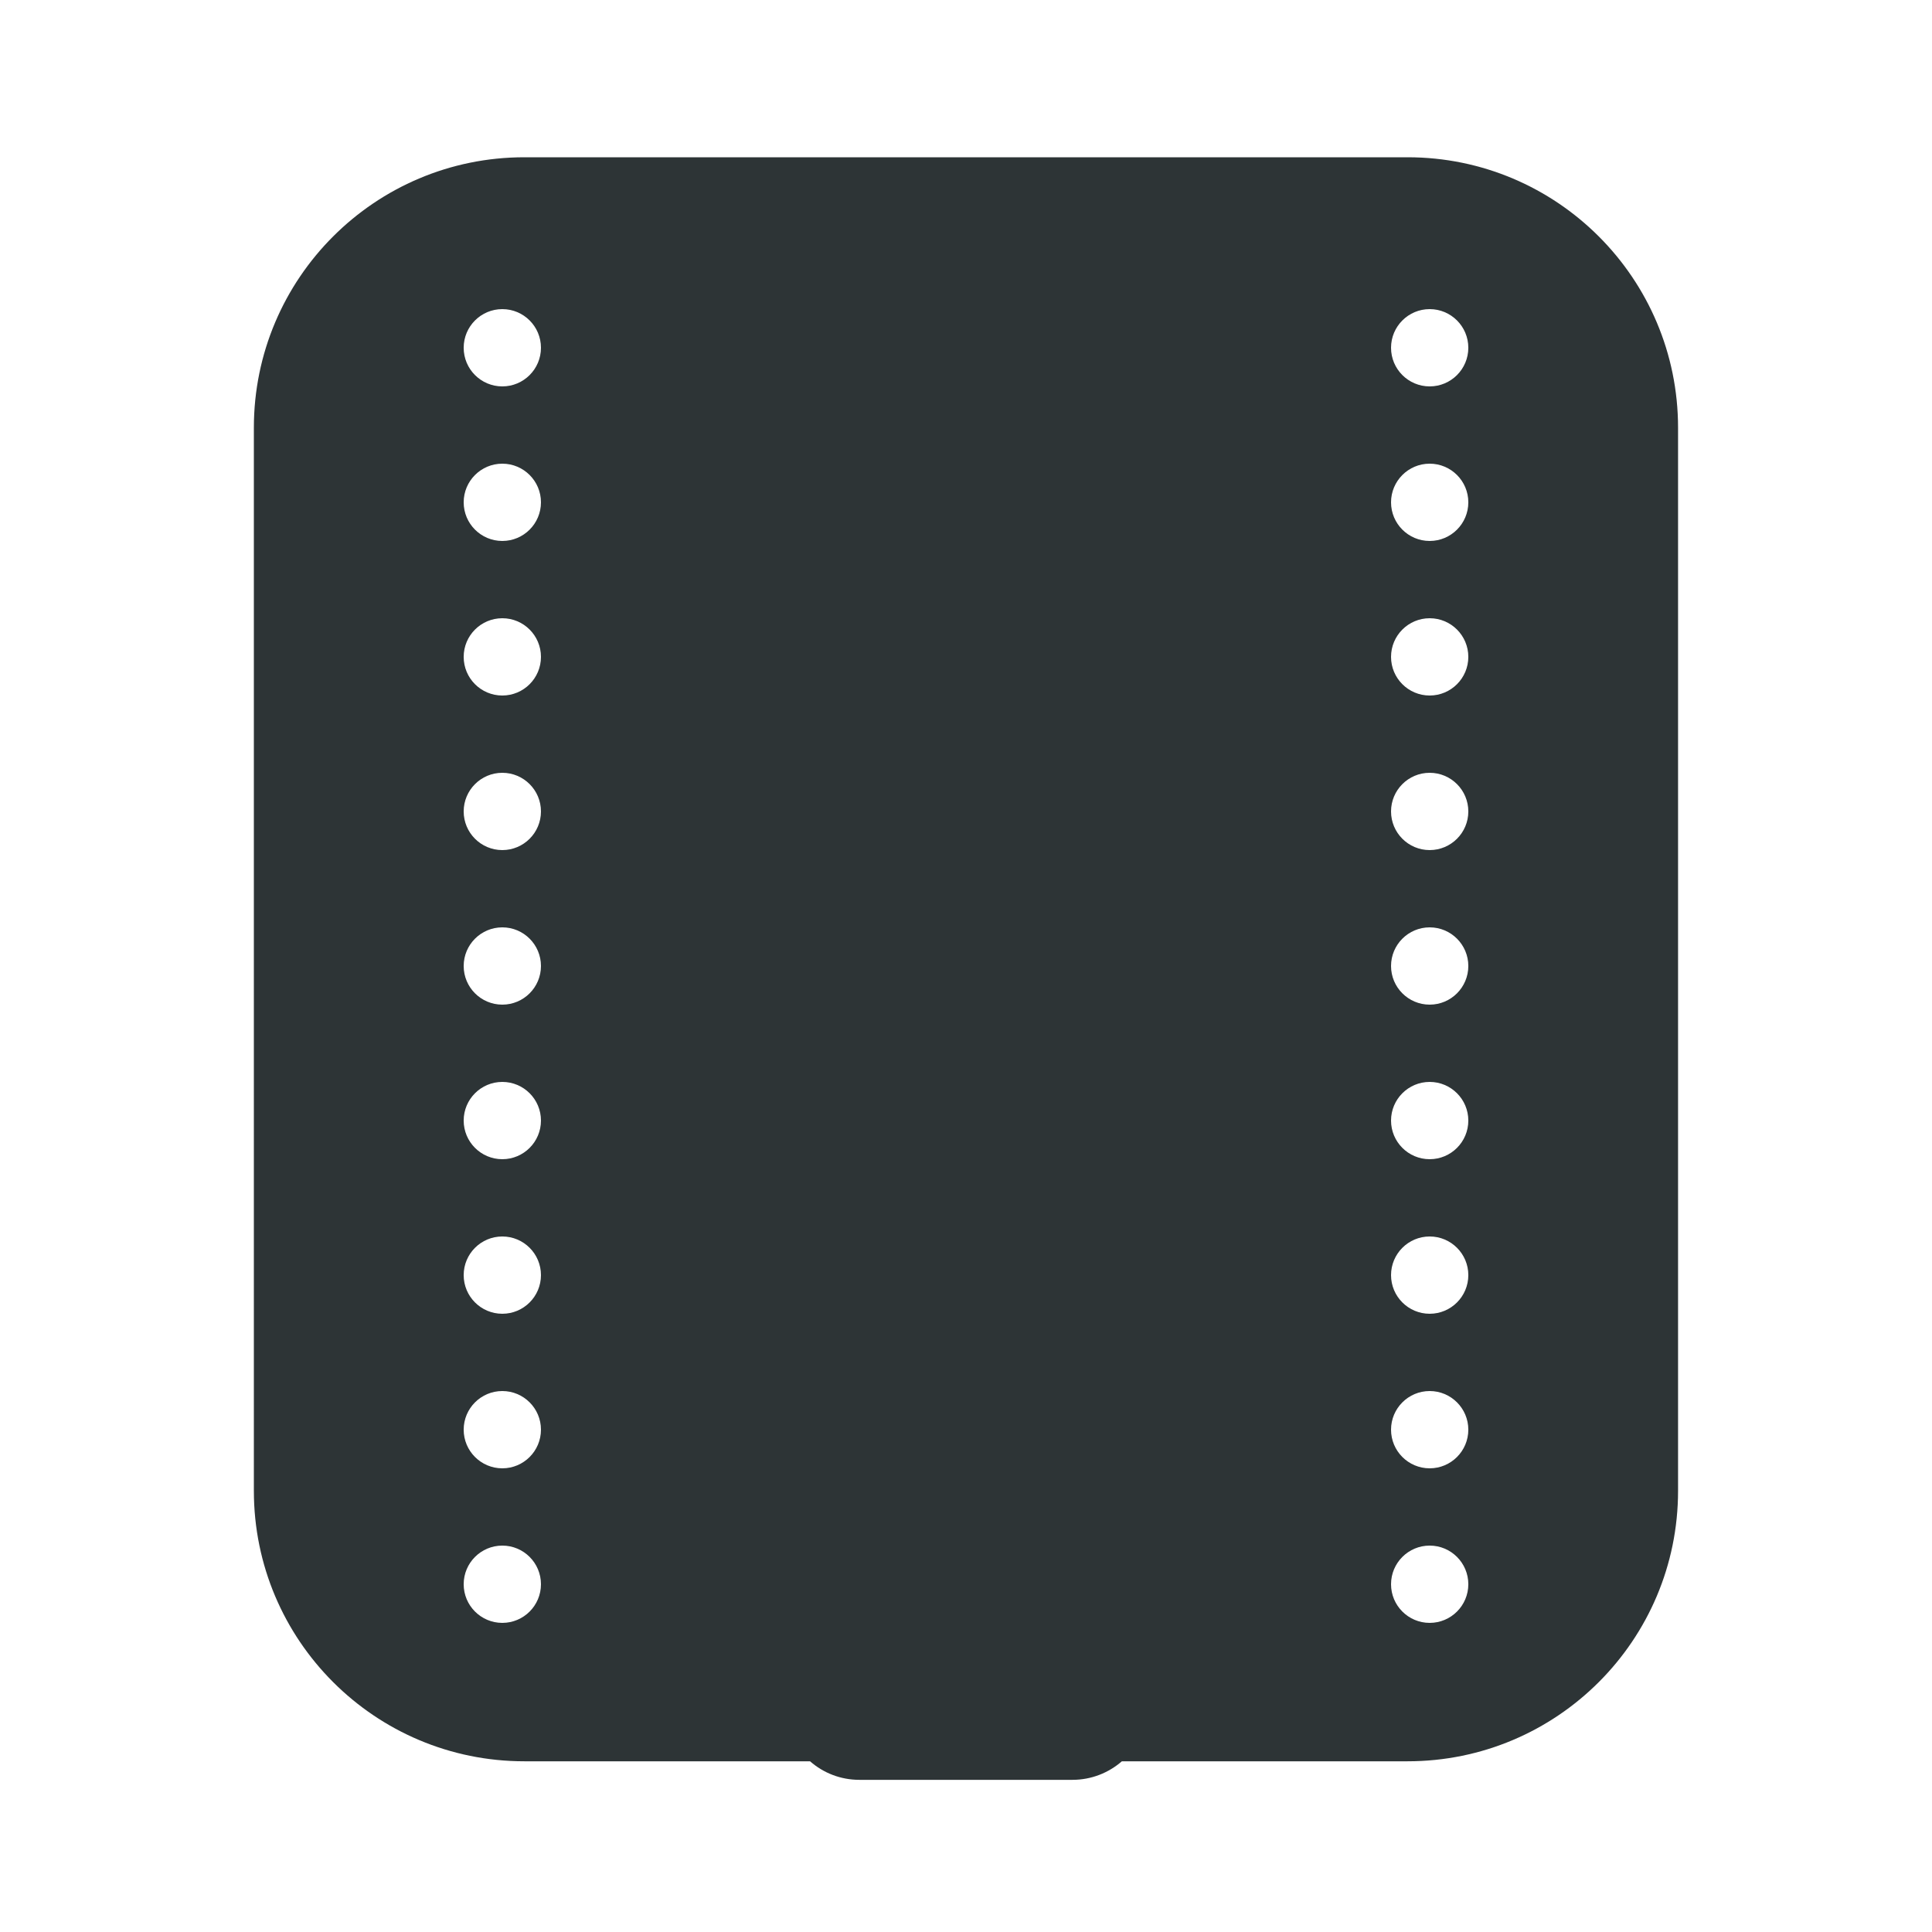 <svg fill="none" height="25" viewBox="0 0 25 25" width="25" xmlns="http://www.w3.org/2000/svg"><path clip-rule="evenodd" d="m3.285 5.535c0-1.933 1.567-3.5 3.5-3.5h11.429c1.933 0 3.5 1.567 3.5 3.5v13.756c0 1.933-1.567 3.5-3.5 3.5h-3.697c-.171.149-.395.24-.639.24h-2.757c-.245 0-.468-.09-.639-.24h-3.697c-1.933 0-3.5-1.567-3.5-3.5zm3.715-1.035c0 .276-.224.5-.5.5s-.5-.224-.5-.5.224-.5.5-.5.5.224.5.5zm0 2c0 .276-.224.5-.5.5s-.5-.224-.5-.5.224-.5.5-.5.5.224.5.5zm-.5 2.5c.276 0 .5-.224.5-.5s-.224-.5-.5-.5-.5.224-.5.5.224.5.5.5zm.5 1.5c0 .276-.224.5-.5.5s-.5-.224-.5-.5.224-.5.5-.5.5.224.5.5zm-.5 2.5c.276 0 .5-.224.5-.5s-.224-.5-.5-.5-.5.224-.5.5.224.5.5.5zm.5 1.5c0 .276-.224.5-.5.5s-.5-.224-.5-.5.224-.5.5-.5.5.224.5.5zm-.5 2.5c.276 0 .5-.224.5-.5s-.224-.5-.5-.5-.5.224-.5.5.224.5.5.5zm.5 1.5c0 .276-.224.5-.5.5s-.5-.224-.5-.5.224-.5.5-.5.5.224.5.5zm-.5 2.5c.276 0 .5-.224.5-.5s-.224-.5-.5-.5-.5.224-.5.5.224.5.5.5zm12.5-16.5c0 .276-.224.5-.5.5s-.5-.224-.5-.5.224-.5.5-.5.5.224.5.5zm-.5 2.5c.276 0 .5-.224.5-.5s-.224-.5-.5-.5-.5.224-.5.5.224.5.5.5zm.5 1.5c0 .276-.224.5-.5.5s-.5-.224-.5-.5.224-.5.5-.5.5.224.5.5zm-.5 2.5c.276 0 .5-.224.5-.5s-.224-.5-.5-.5-.5.224-.5.5.224.5.5.5zm.5 1.5c0 .276-.224.5-.5.5s-.5-.224-.5-.5.224-.5.5-.5.5.224.5.5zm-.5 2.5c.276 0 .5-.224.5-.5s-.224-.5-.5-.5-.5.224-.5.5.224.5.5.5zm.5 1.5c0 .276-.224.5-.5.5s-.5-.224-.5-.5.224-.5.5-.5.5.224.5.5zm-.5 2.5c.276 0 .5-.224.5-.5s-.224-.5-.5-.5-.5.224-.5.5.224.5.5.5zm.5 1.5c0 .276-.224.5-.5.5s-.5-.224-.5-.5.224-.5.5-.5.5.224.5.5z" fill="#2d3436" fill-rule="evenodd"/></svg>